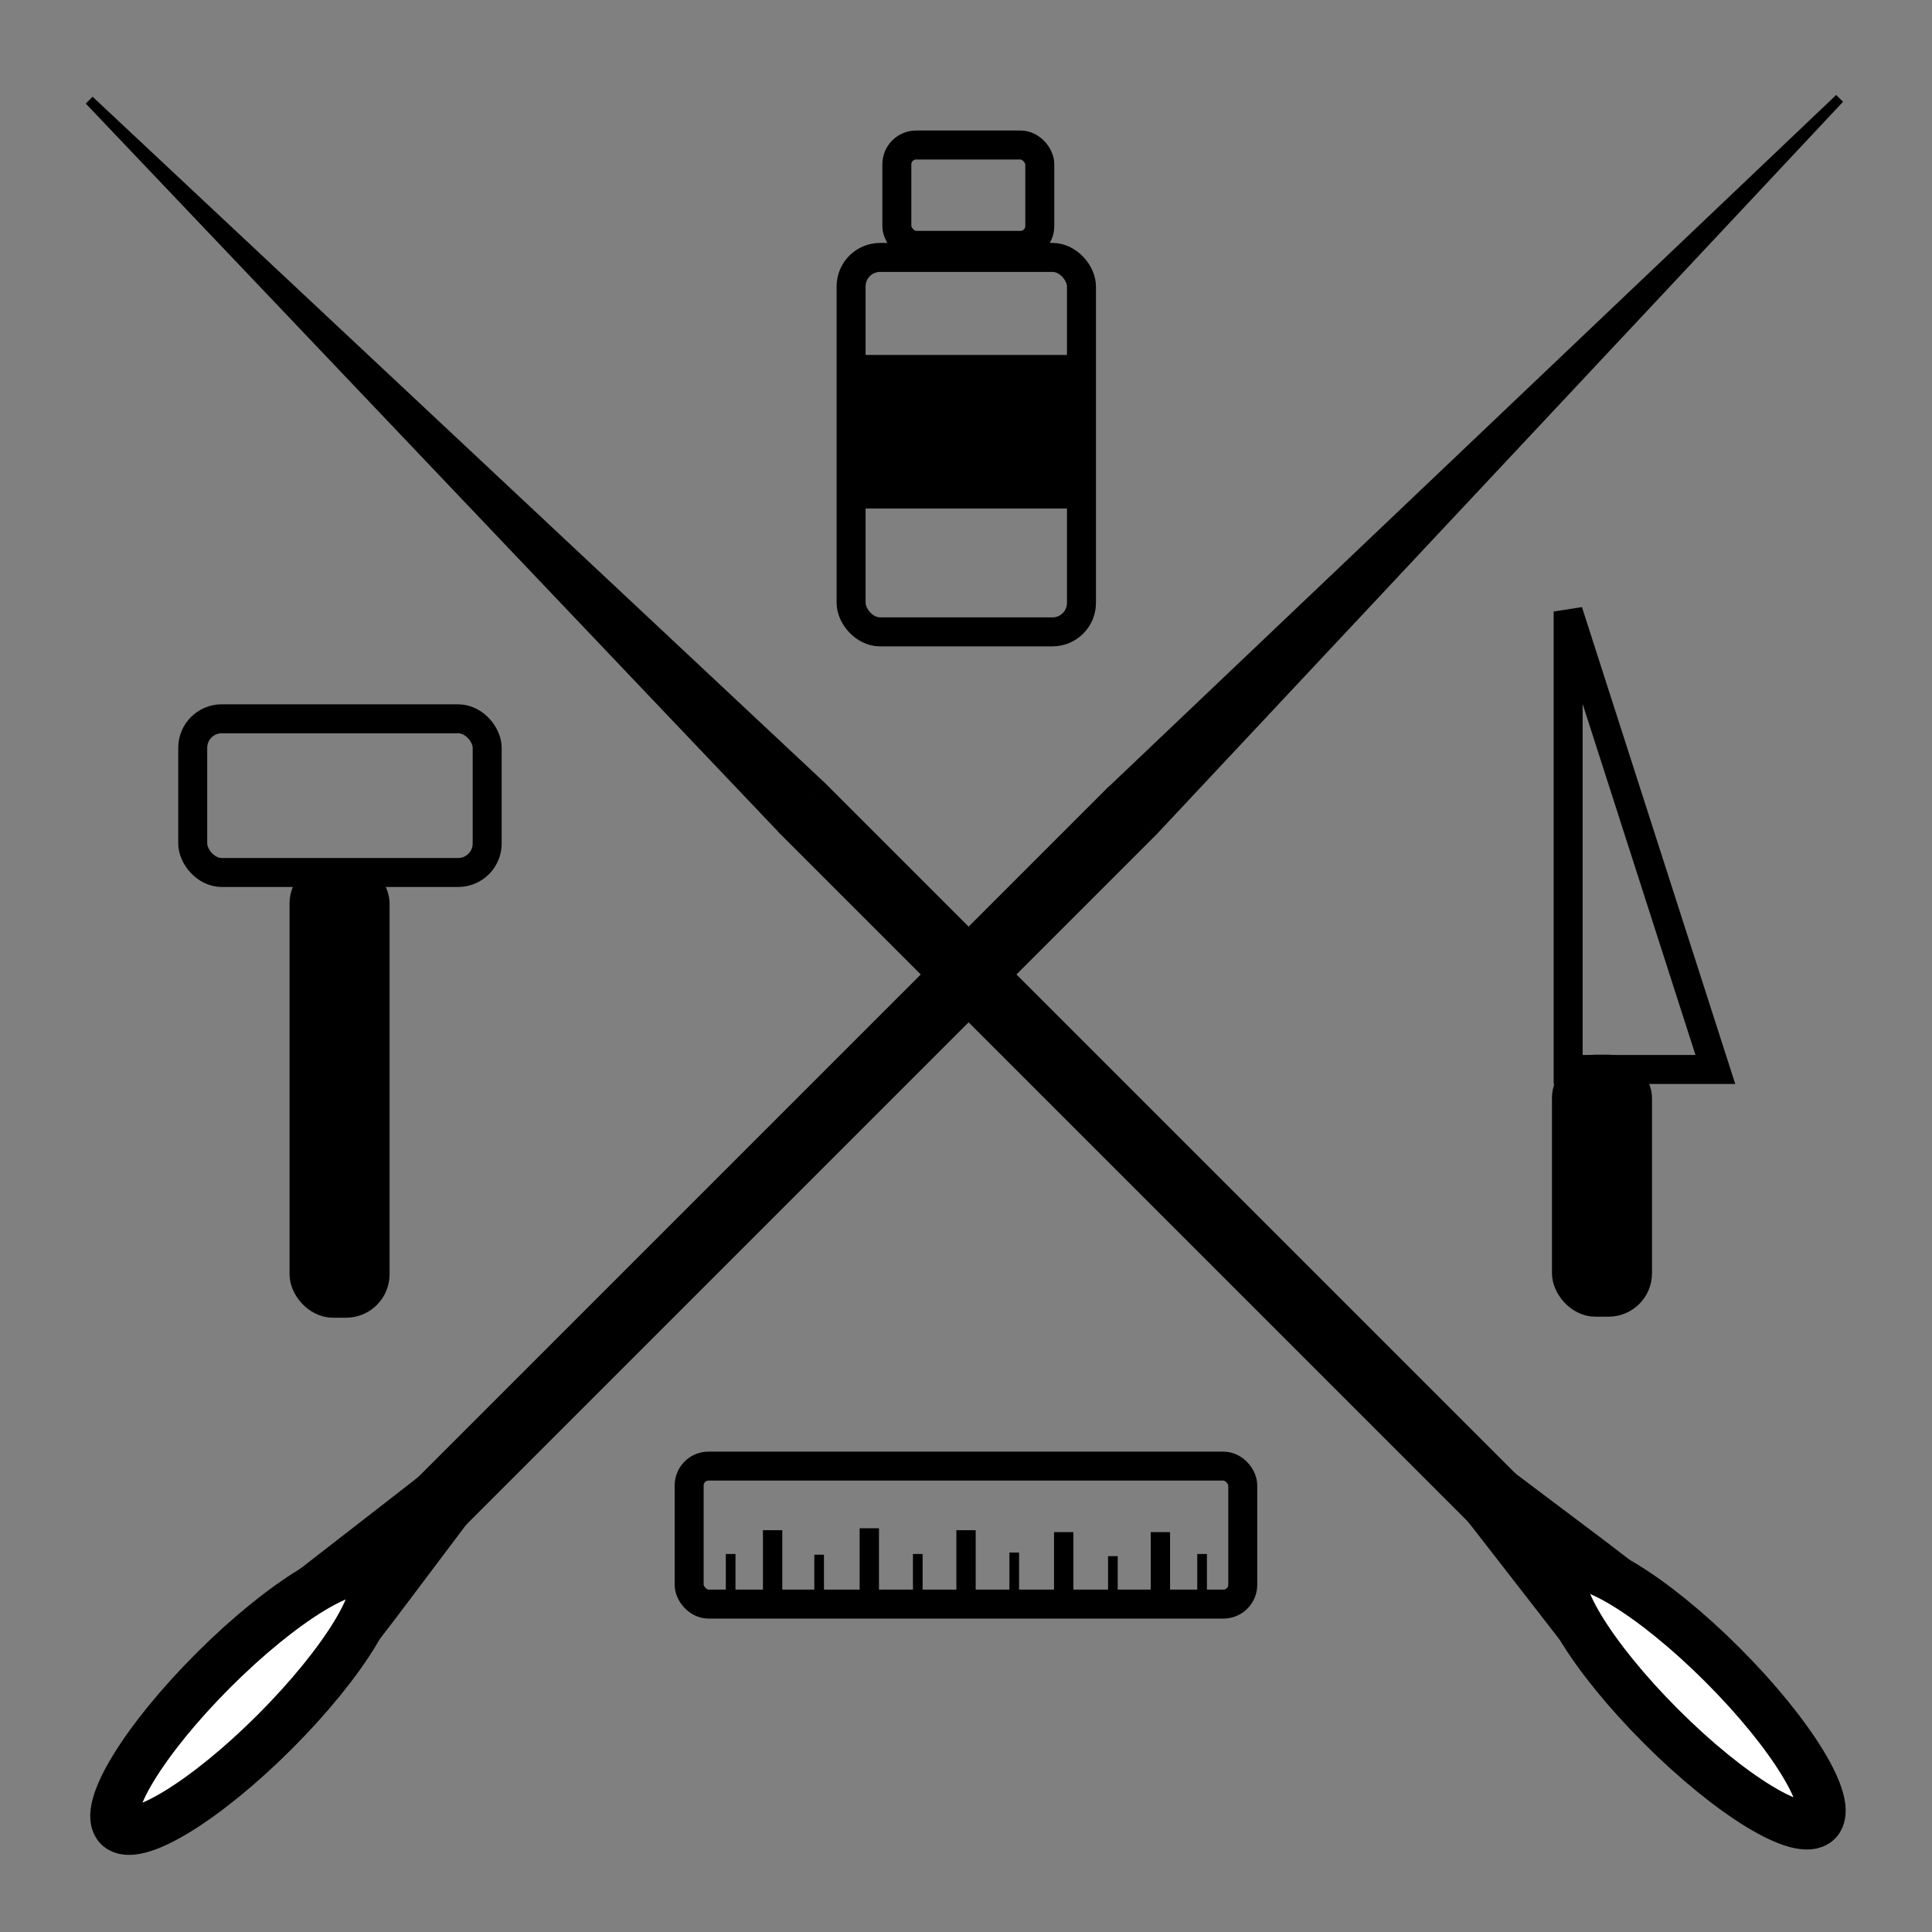 <svg viewbox="0 0 200 200" width="200" height="200" xmlns="http://www.w3.org/2000/svg" xmlns:svg="http://www.w3.org/2000/svg">
 <rect width="100%" height="100%" fill="#808080" stroke="none"/>
 <!-- Created with SVG-edit - http://svg-edit.googlecode.com/ -->
 <title>handmade</title>
 <g>
  <title>Layer 1</title>
  <g id="svg_13" transform="rotate(-135 98.816,99.371) " stroke="null">
   <line fill="none" stroke-width="7" stroke-dasharray="null" stroke-linejoin="null" stroke-linecap="null" x1="6.848" y1="99.333" x2="121.154" y2="99.333" id="svg_3" stroke="#000000"/>
   <ellipse fill="#ffffff" stroke-width="5" cx="-9.008" cy="99.484" id="svg_2" rx="18.445" ry="4.5" stroke="#000000"/>
   <path fill="#000000" stroke-dasharray="null" stroke-linejoin="null" stroke-linecap="null" d="m4.3,94.351c15.87,1.999 15.937,2.004 15.877,1.992c-0.06,-0.012 -16.626,1.269 -16.686,1.257c-0.06,-0.012 0.809,-3.249 0.809,-3.249z" id="svg_5" stroke="#000000"/>
   <path fill="#000000" stroke-dasharray="null" stroke-linejoin="null" stroke-linecap="null" d="m6.076,100.961c15.963,1.119 16.03,1.119 15.97,1.11c-0.06,-0.009 -16.52,2.329 -16.58,2.32c-0.06,-0.009 0.61,-3.43 0.61,-3.43z" id="svg_6" stroke="#000000"/>
   <path fill="#000000" stroke-dasharray="null" stroke-linejoin="null" stroke-linecap="null" d="m121.583,96.356l103.501,2.604l-103.478,3.363l-0.023,-5.967z" id="svg_12" stroke="#000000"/>
  </g>
  <g stroke="null" id="svg_20" transform="rotate(-45 101.43,99.77) ">
   <line fill="none" stroke-width="7" stroke-dasharray="null" stroke-linejoin="null" stroke-linecap="null" x1="9.463" y1="99.732" x2="123.769" y2="99.732" stroke="#000000" id="svg_21"/>
   <ellipse fill="#ffffff" stroke-width="5" cx="-6.393" cy="99.883" rx="18.445" ry="4.5" stroke="#000000" id="svg_22"/>
   <path fill="#000000" stroke-dasharray="null" stroke-linejoin="null" stroke-linecap="null" d="m6.915,94.75c15.87,1.999 15.937,2.004 15.877,1.992c-0.06,-0.012 -16.626,1.269 -16.686,1.257c-0.06,-0.012 0.809,-3.249 0.809,-3.249z" stroke="#000000" id="svg_23"/>
   <path fill="#000000" stroke-dasharray="null" stroke-linejoin="null" stroke-linecap="null" d="m8.69,101.36c15.963,1.119 16.03,1.119 15.97,1.11c-0.06,-0.009 -16.52,2.329 -16.58,2.32c-0.06,-0.009 0.61,-3.43 0.61,-3.43z" stroke="#000000" id="svg_24"/>
   <path fill="#000000" stroke-dasharray="null" stroke-linejoin="null" stroke-linecap="null" d="m124.198,96.755l103.501,2.604l-103.478,3.363l-0.023,-5.967z" stroke="#000000" id="svg_25"/>
  </g>
  <rect fill="none" stroke-width="3" stroke-dasharray="null" stroke-linejoin="null" stroke-linecap="null" fill-opacity="0" x="19.951" y="74.41" width="30.481" height="15.909" id="svg_4" rx="3" ry="3" stroke="#000000"/>
  <rect fill="none" stroke-width="3" stroke-dasharray="null" stroke-linejoin="null" stroke-linecap="null" fill-opacity="0" x="88.106" y="26.648" width="23.847" height="38.763" id="svg_8" rx="3" ry="3" stroke="#000000"/>
  <rect fill="none" stroke-width="3" stroke-dasharray="null" stroke-linejoin="null" stroke-linecap="null" fill-opacity="0" x="92.841" y="15.011" width="14.798" height="10.39" id="svg_9" rx="2" ry="2" stroke="#000000"/>
  <rect fill="#000000" stroke-width="null" stroke-dasharray="null" stroke-linejoin="null" stroke-linecap="null" x="88.801" y="36.745" width="23.256" height="15.899" id="svg_14" stroke="#000000"/>
  <rect fill="#000000" stroke-dasharray="null" stroke-linejoin="null" stroke-linecap="null" x="31.473" y="90.533" width="7.356" height="44.376" id="svg_15" rx="3" ry="3" stroke-width="3" stroke="#000000"/>
  <path fill="none" stroke-width="3" stroke-dasharray="null" stroke-linejoin="null" stroke-linecap="null" d="m162.334,110.712l0,-47.408l15.24,47.408l-15.24,0z" id="svg_35" stroke="#000000"/>
  <rect fill="#000000" stroke-dasharray="null" stroke-linejoin="null" stroke-linecap="null" x="162.159" y="110.678" width="7.356" height="24.126" rx="3" ry="3" stroke-width="3" id="svg_37" stroke="#000000"/>
  <rect fill="none" stroke-width="3" stroke-dasharray="null" stroke-linejoin="null" stroke-linecap="null" x="71.341" y="151.772" width="57.309" height="14.283" id="svg_38" rx="2" ry="2" stroke="#000000"/>
  <line fill="none" stroke-width="2" stroke-dasharray="null" stroke-linejoin="null" stroke-linecap="null" x1="79.98" y1="164.812" x2="79.98" y2="158.405" id="svg_39" stroke="#000000"/>
  <line fill="none" stroke-width="2" stroke-dasharray="null" stroke-linejoin="null" stroke-linecap="null" x1="89.991" y1="164.612" x2="89.991" y2="158.205" stroke="#000000" id="svg_41"/>
  <line fill="none" stroke-width="2" stroke-dasharray="null" stroke-linejoin="null" stroke-linecap="null" x1="100.003" y1="164.812" x2="100.003" y2="158.405" stroke="#000000" id="svg_42"/>
  <line fill="none" stroke-width="2" stroke-dasharray="null" stroke-linejoin="null" stroke-linecap="null" x1="110.114" y1="165.012" x2="110.114" y2="158.605" stroke="#000000" id="svg_43"/>
  <line fill="none" stroke-width="2" stroke-dasharray="null" stroke-linejoin="null" stroke-linecap="null" x1="120.125" y1="165.012" x2="120.125" y2="158.605" stroke="#000000" id="svg_44"/>
  <line fill="none" stroke-dasharray="null" stroke-linejoin="null" stroke-linecap="null" x1="104.994" y1="167.126" x2="104.994" y2="160.719" stroke="#000000" id="svg_46"/>
  <line fill="none" stroke-dasharray="null" stroke-linejoin="null" stroke-linecap="null" x1="115.206" y1="167.501" x2="115.206" y2="161.094" stroke="#000000" id="svg_47"/>
  <line fill="none" stroke-dasharray="null" stroke-linejoin="null" stroke-linecap="null" x1="95.008" y1="167.276" x2="95.008" y2="160.869" stroke="#000000" id="svg_48"/>
  <line fill="none" stroke-dasharray="null" stroke-linejoin="null" stroke-linecap="null" x1="84.797" y1="167.351" x2="84.797" y2="160.944" stroke="#000000" id="svg_49"/>
  <line fill="none" stroke-dasharray="null" stroke-linejoin="null" stroke-linecap="null" x1="75.636" y1="167.276" x2="75.636" y2="160.869" stroke="#000000" id="svg_50"/>
  <line fill="none" stroke-dasharray="null" stroke-linejoin="null" stroke-linecap="null" x1="124.441" y1="167.276" x2="124.441" y2="160.869" stroke="#000000" id="svg_51"/>
 </g>
</svg>